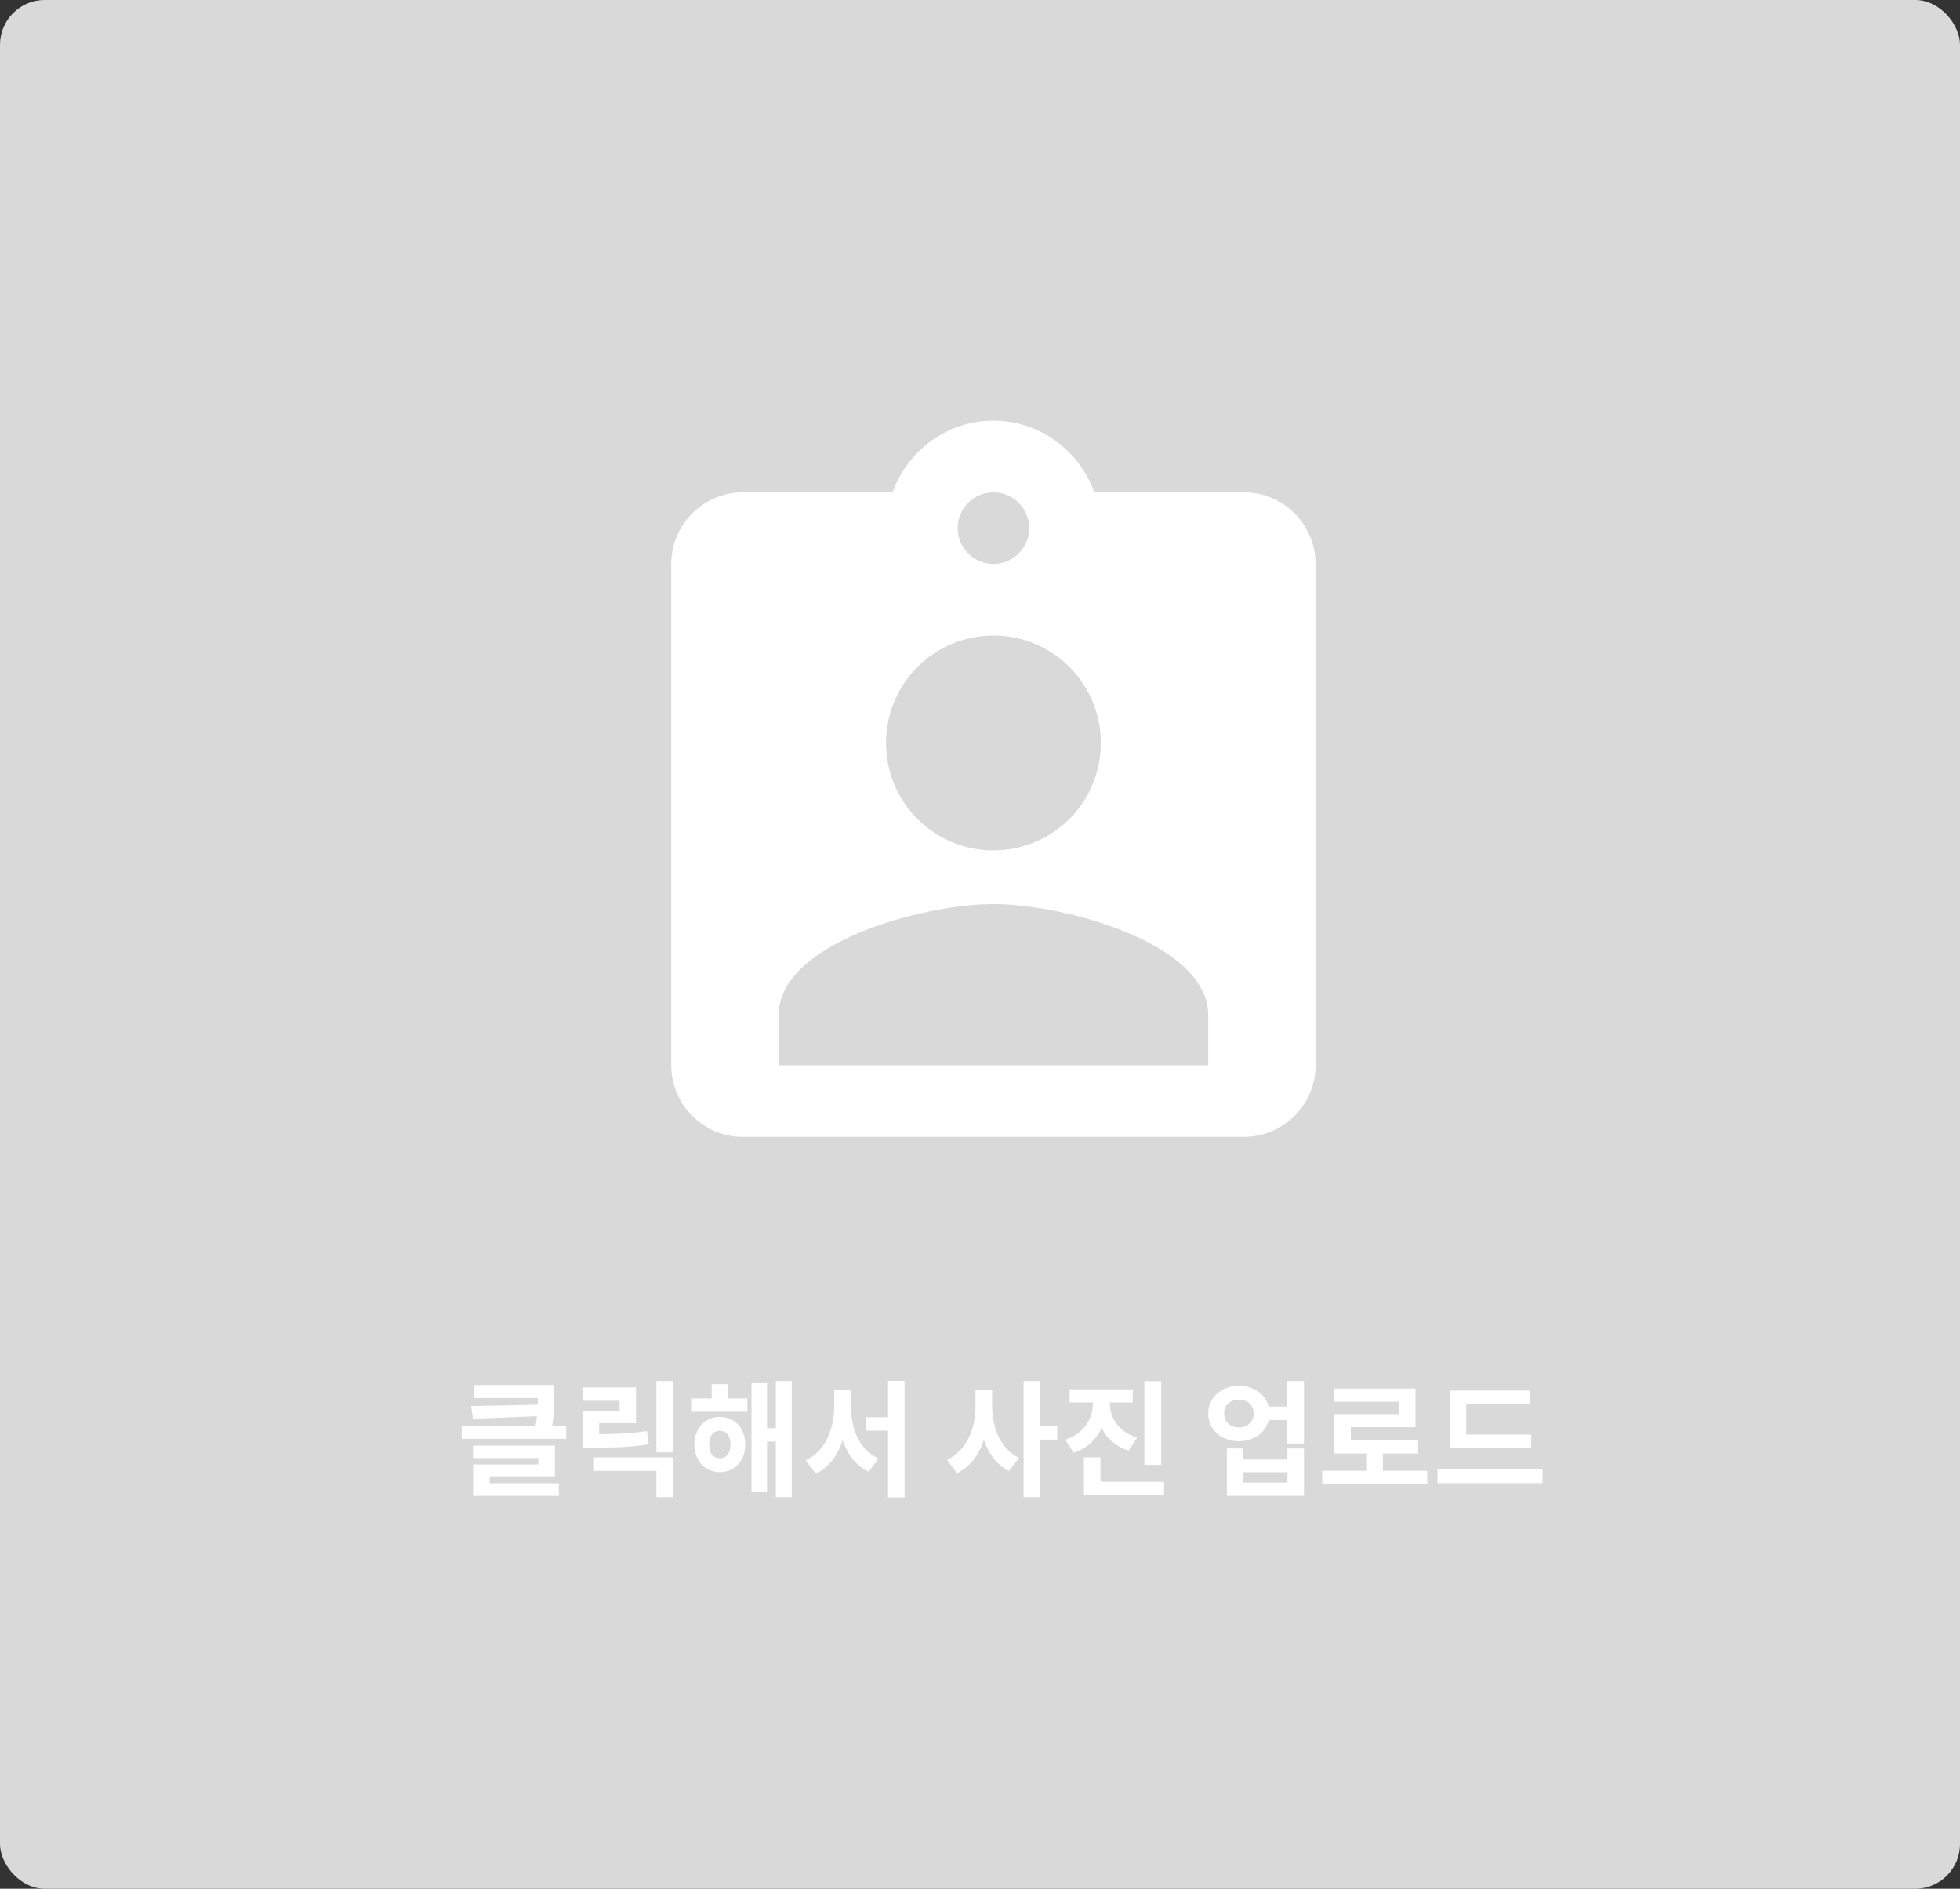 <svg width="219" height="211" viewBox="0 0 219 211" fill="none" xmlns="http://www.w3.org/2000/svg">
<rect x="0" y="0" width="219" height="211" fill="#333333" stroke="none"/>
<rect width="219" height="211" rx="5" fill="#D9D9D9"/>
<g clip-path="url(#clip0_404_4)">
<path d="M139 55H122.28C120.6 50.36 116.2 47 111 47C105.8 47 101.4 50.36 99.72 55H83C78.6 55 75 58.6 75 63V119C75 123.4 78.6 127 83 127H139C143.4 127 147 123.4 147 119V63C147 58.6 143.4 55 139 55ZM111 55C113.2 55 115 56.8 115 59C115 61.2 113.2 63 111 63C108.8 63 107 61.2 107 59C107 56.8 108.8 55 111 55ZM111 71C117.64 71 123 76.36 123 83C123 89.64 117.64 95 111 95C104.36 95 99 89.64 99 83C99 76.36 104.36 71 111 71ZM135 119H87V113.4C87 105.4 103 101 111 101C119 101 135 105.4 135 113.4V119Z" fill="white"/>
</g>
<path d="M53.002 154.73V156.186H61.22V154.73H53.002ZM60.1 154.73V155.878C60.1 156.998 60.1 158.09 59.764 159.588L61.598 159.756C61.934 158.23 61.934 157.012 61.934 155.878V154.73H60.1ZM60.66 156.914L52.638 157.082L52.848 158.496L60.66 158.188V156.914ZM51.588 159.28V160.736H63.264V159.28H51.588ZM52.848 161.492V162.892H60.156V163.606H52.862V166.322H54.71V164.922H62.004V161.492H52.848ZM52.862 165.692V167.106H62.438V165.692H52.862ZM73.343 154.282V162.248H75.219V154.282H73.343ZM66.371 162.808V164.306H73.343V167.246H75.219V162.808H66.371ZM65.111 160.218V161.716H66.245C68.835 161.716 70.557 161.674 72.489 161.338L72.279 159.868C70.403 160.162 68.765 160.218 66.245 160.218H65.111ZM65.097 154.996V156.48H69.227V157.6H65.111V160.918H66.945V158.986H71.061V154.996H65.097ZM77.304 156.228V157.712H83.506V156.228H77.304ZM80.426 158.286C78.788 158.286 77.584 159.56 77.584 161.38C77.584 163.186 78.788 164.46 80.426 164.46C82.078 164.46 83.268 163.186 83.268 161.38C83.268 159.56 82.078 158.286 80.426 158.286ZM80.426 159.84C81.126 159.84 81.63 160.4 81.63 161.38C81.63 162.36 81.126 162.906 80.426 162.906C79.726 162.906 79.236 162.36 79.236 161.38C79.236 160.4 79.726 159.84 80.426 159.84ZM86.684 154.282V167.246H88.462V154.282H86.684ZM85.13 159.546V161.044H87.272V159.546H85.13ZM83.968 154.52V166.7H85.704V154.52H83.968ZM79.516 154.632V157.166H81.35V154.632H79.516ZM96.735 158.328V159.826H100.151V158.328H96.735ZM93.207 155.276V157.152C93.207 159.616 92.227 162.122 90.015 163.144L91.177 164.642C93.613 163.424 94.719 160.414 94.719 157.152V155.276H93.207ZM93.599 155.276V157.152C93.599 160.386 94.621 163.242 97.057 164.418L98.163 162.934C96.021 161.982 95.083 159.616 95.083 157.152V155.276H93.599ZM99.227 154.268V167.274H101.075V154.268H99.227ZM108.995 155.276V157.166C108.995 159.574 108.001 162.066 105.817 163.088L106.937 164.586C109.387 163.382 110.507 160.372 110.507 157.166V155.276H108.995ZM109.373 155.276V157.166C109.373 160.274 110.395 163.158 112.733 164.348L113.853 162.864C111.781 161.856 110.857 159.49 110.857 157.166V155.276H109.373ZM114.371 154.282V167.246H116.247V154.282H114.371ZM115.827 159.266V160.82H118.123V159.266H115.827ZM122.112 155.724V156.816C122.112 158.454 121.174 160.134 119.018 160.834L119.97 162.29C122.462 161.478 123.652 159.266 123.652 156.816V155.724H122.112ZM122.49 155.724V156.816C122.49 159.168 123.666 161.282 126.102 162.052L127.054 160.61C124.94 159.938 124.016 158.356 124.016 156.816V155.724H122.49ZM119.508 155.206V156.676H126.564V155.206H119.508ZM127.866 154.296V163.648H129.742V154.296H127.866ZM121.104 165.538V167.022H130.064V165.538H121.104ZM121.104 162.808V166.28H122.966V162.808H121.104ZM141.401 157.138V158.636H144.649V157.138H141.401ZM138.433 154.814C136.473 154.814 135.003 156.116 135.003 157.908C135.003 159.714 136.473 161.002 138.433 161.002C140.379 161.002 141.849 159.714 141.849 157.908C141.849 156.116 140.379 154.814 138.433 154.814ZM138.433 156.368C139.385 156.368 140.071 156.942 140.071 157.908C140.071 158.874 139.385 159.462 138.433 159.462C137.481 159.462 136.781 158.874 136.781 157.908C136.781 156.942 137.481 156.368 138.433 156.368ZM143.837 154.282V161.254H145.699V154.282H143.837ZM137.089 161.814V167.106H145.699V161.814H143.851V163.046H138.937V161.814H137.089ZM138.937 164.474H143.851V165.622H138.937V164.474ZM147.742 164.306V165.818H159.474V164.306H147.742ZM152.656 161.856V164.922H154.518V161.856H152.656ZM149.058 155.122V156.592H156.31V157.978H149.086V161.618H150.934V159.434H158.158V155.122H149.058ZM149.086 160.876V162.374H158.452V160.876H149.086ZM161.979 160.26V161.744H171.093V160.26H161.979ZM160.621 164.166V165.692H172.353V164.166H160.621ZM161.979 155.346V160.876H163.827V156.858H170.995V155.346H161.979Z" fill="white"/>
<defs>
<clipPath id="clip0_404_4">
<rect width="96" height="96" fill="white" transform="translate(63 43)"/>
</clipPath>
</defs>
</svg>
